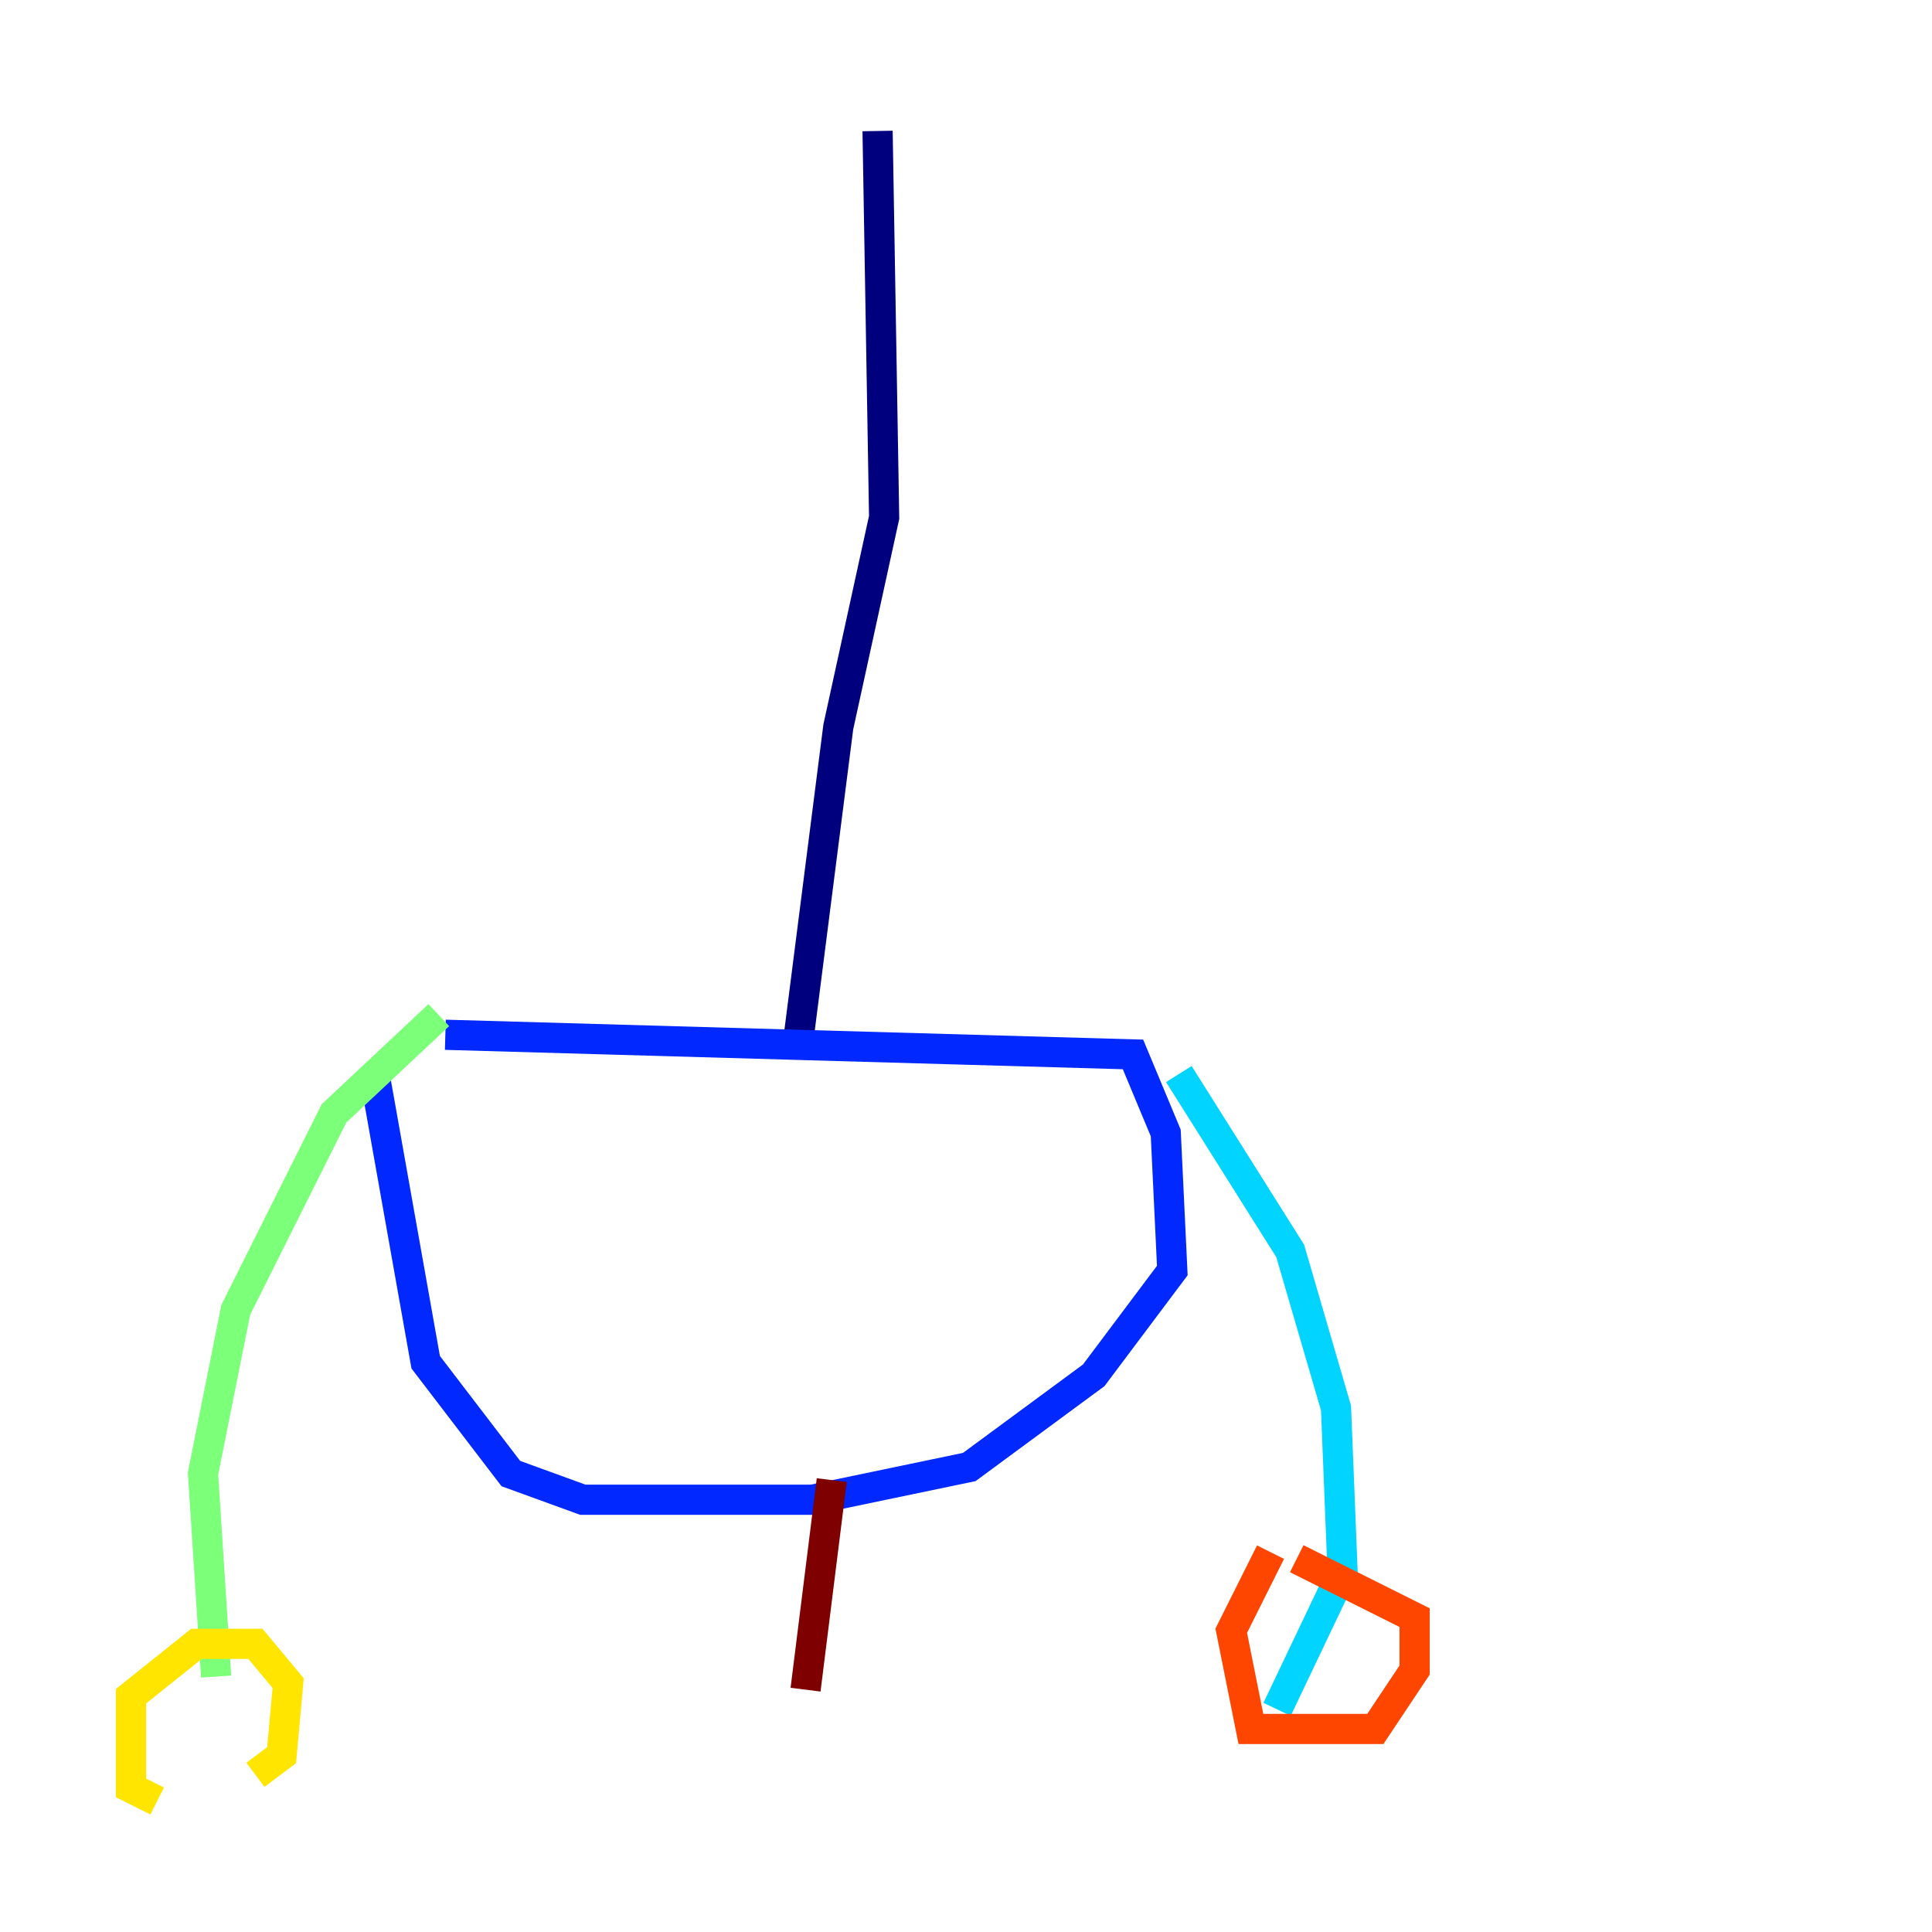 <?xml version="1.0" encoding="utf-8" ?>
<svg baseProfile="tiny" height="128" version="1.2" viewBox="0,0,128,128" width="128" xmlns="http://www.w3.org/2000/svg" xmlns:ev="http://www.w3.org/2001/xml-events" xmlns:xlink="http://www.w3.org/1999/xlink"><defs /><polyline fill="none" points="58.142,8.678 58.576,34.278 55.539,48.163 52.936,68.556" stroke="#00007f" stroke-width="2" /><polyline fill="none" points="29.505,68.556 75.064,69.858 77.234,75.064 77.668,84.176 72.461,91.119 64.217,97.193 53.803,99.363 38.617,99.363 33.844,97.627 28.203,90.251 24.732,70.725" stroke="#0028ff" stroke-width="2" /><polyline fill="none" points="78.102,71.159 85.478,82.875 88.515,93.288 88.949,104.136 84.61,113.248" stroke="#00d4ff" stroke-width="2" /><polyline fill="none" points="29.071,67.254 22.129,73.763 15.62,86.78 13.451,97.627 14.319,111.078" stroke="#7cff79" stroke-width="2" /><polyline fill="none" points="10.414,119.322 8.678,118.454 8.678,112.38 13.017,108.909 16.922,108.909 19.091,111.512 18.658,116.285 16.922,117.586" stroke="#ffe500" stroke-width="2" /><polyline fill="none" points="84.176,102.834 81.573,108.041 82.875,114.549 91.119,114.549 93.722,110.644 93.722,107.173 85.912,103.268" stroke="#ff4600" stroke-width="2" /><polyline fill="none" points="55.105,98.061 53.37,111.946" stroke="#7f0000" stroke-width="2" /></svg>